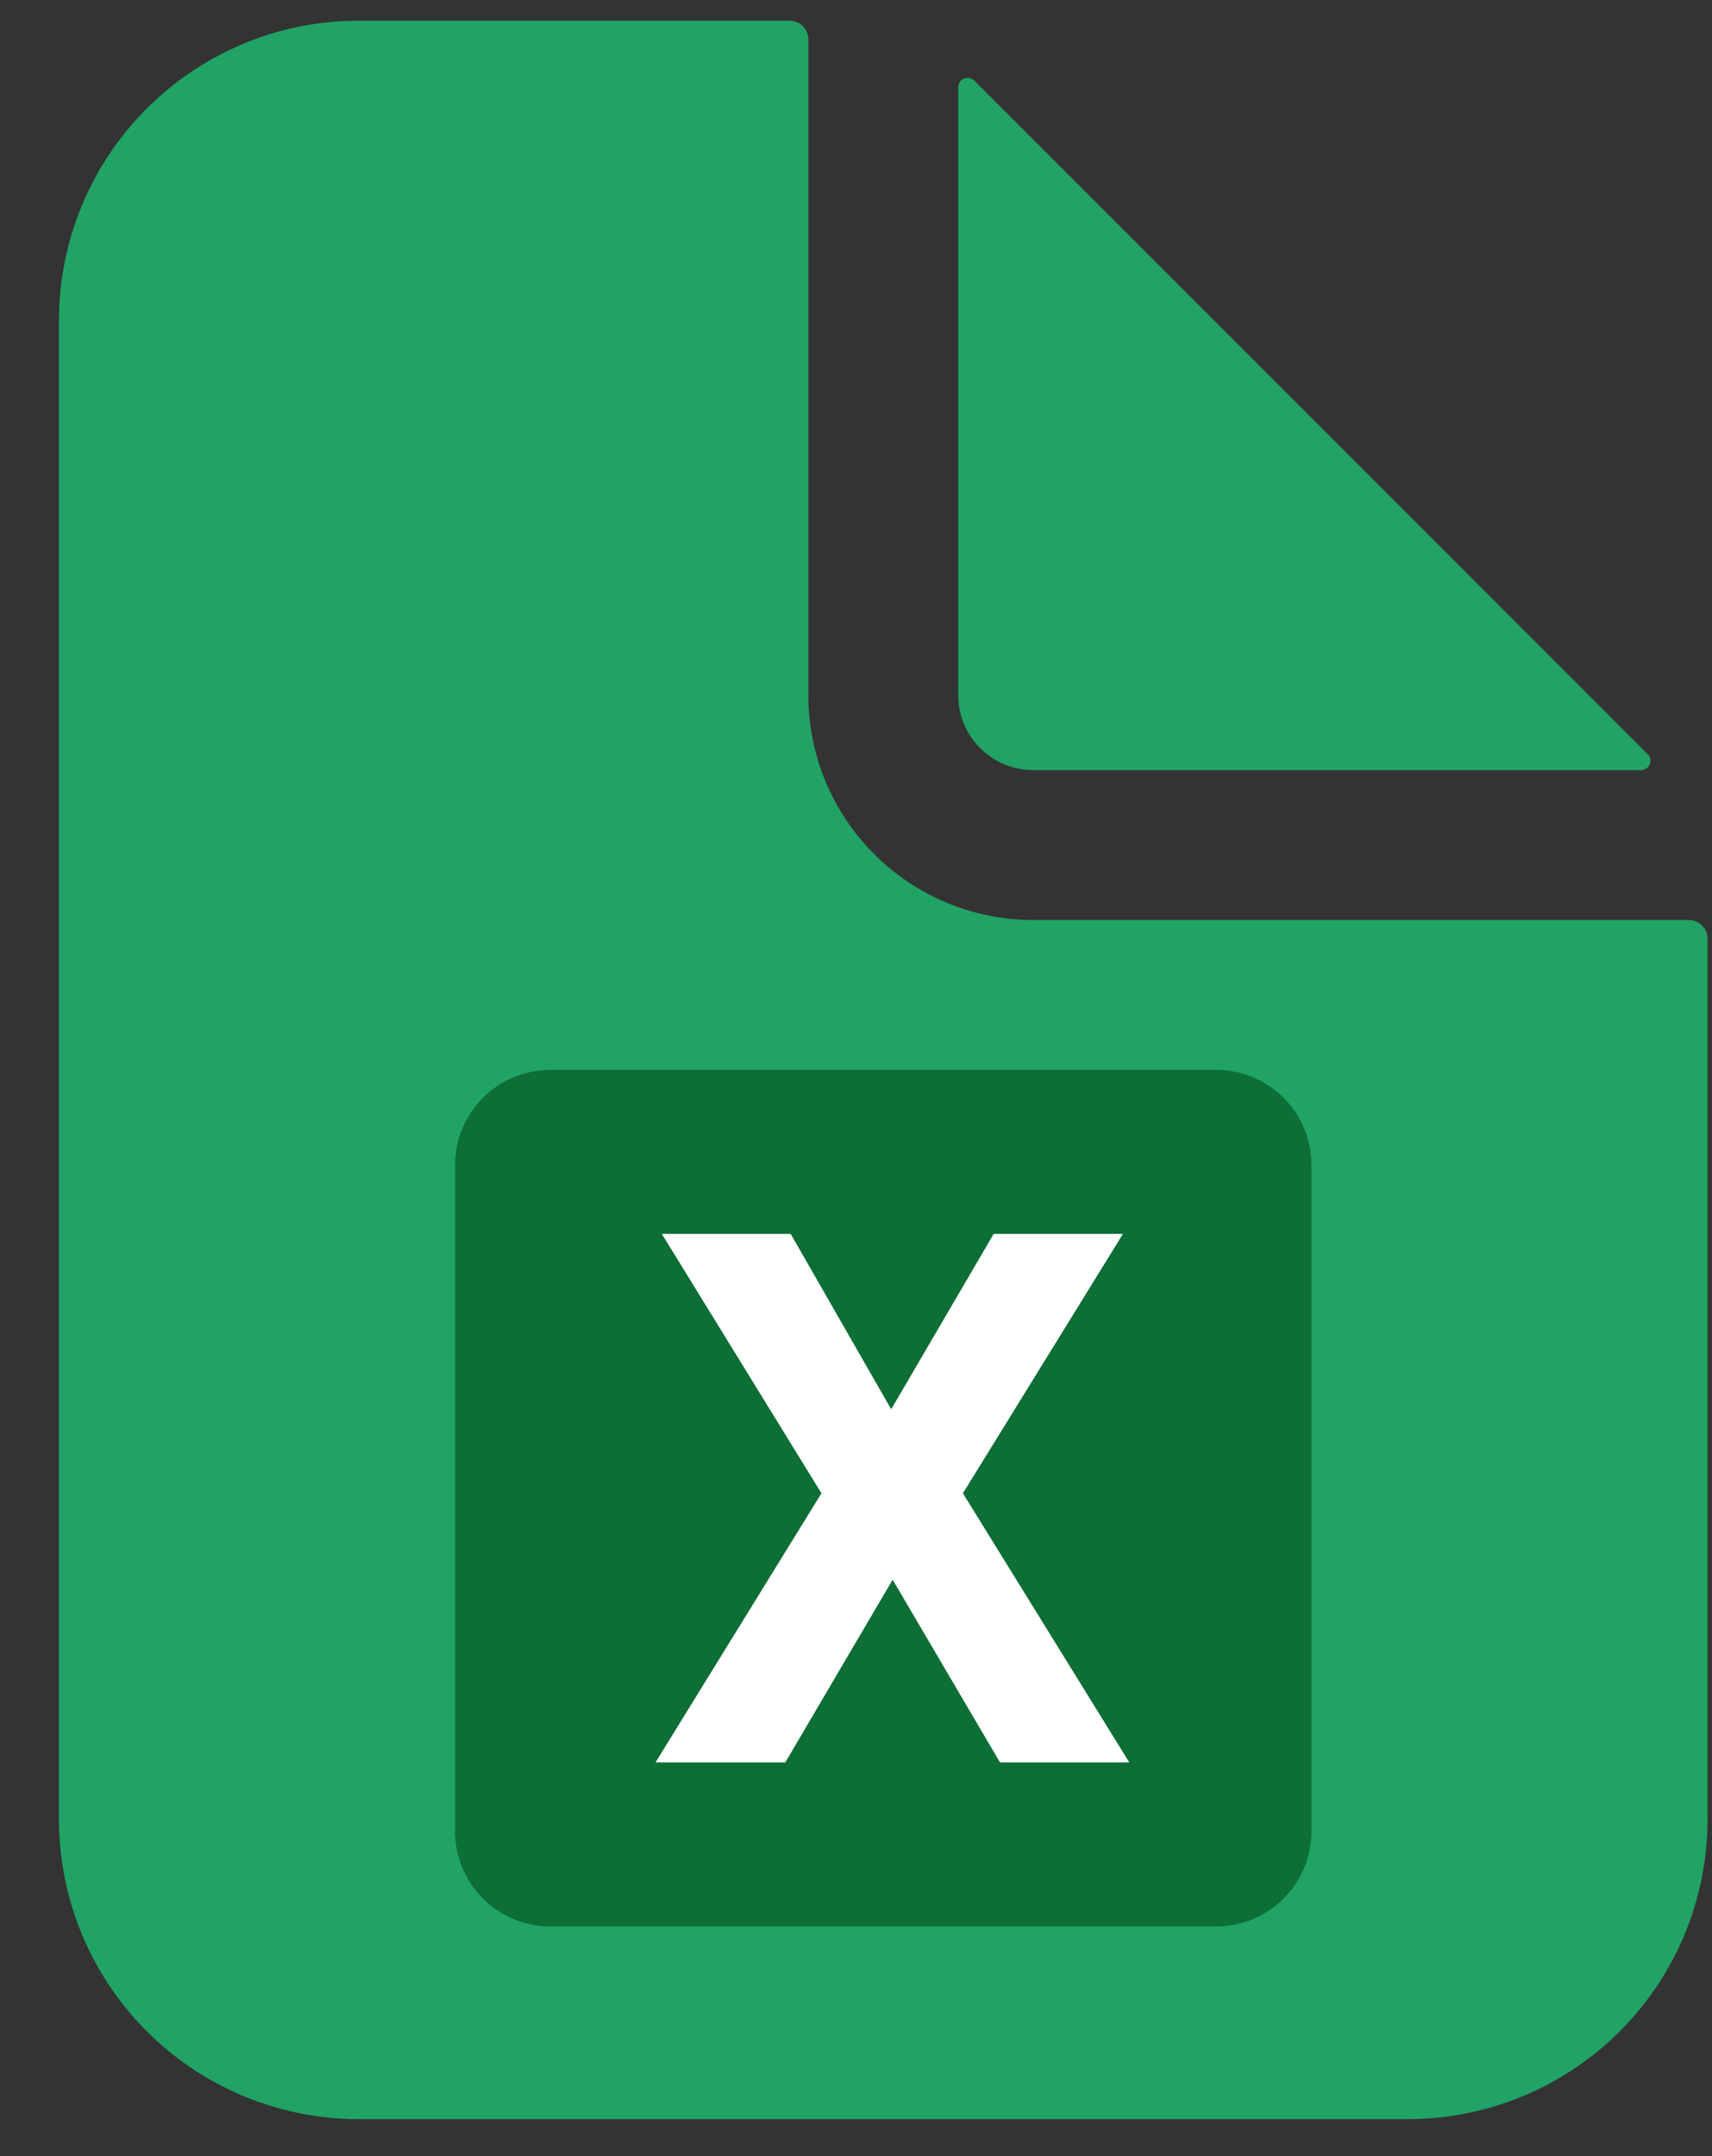 <svg width="27" height="34" viewBox="0 0 27 34" fill="none" xmlns="http://www.w3.org/2000/svg">
<rect x="0" y="0" width="27" height="34" fill="#333333" stroke="none"/>
<path d="M26.635 14.508H16.294C15.354 14.508 14.452 14.134 13.787 13.469C13.122 12.805 12.748 11.903 12.748 10.962V0.622C12.748 0.543 12.717 0.468 12.662 0.413C12.606 0.357 12.531 0.326 12.453 0.326H5.657C4.404 0.326 3.201 0.824 2.315 1.711C1.428 2.597 0.93 3.8 0.93 5.053V28.69C0.93 29.943 1.428 31.146 2.315 32.032C3.201 32.919 4.404 33.417 5.657 33.417H22.203C23.457 33.417 24.659 32.919 25.546 32.032C26.432 31.146 26.93 29.943 26.93 28.69V14.803C26.93 14.725 26.899 14.65 26.844 14.594C26.788 14.539 26.713 14.508 26.635 14.508Z" fill="#21A366"/>
<path d="M7.177 18.372C7.177 17.544 7.849 16.872 8.677 16.872H19.183C20.011 16.872 20.683 17.544 20.683 18.372V28.877C20.683 29.706 20.011 30.378 19.183 30.378H8.677C7.849 30.378 7.177 29.706 7.177 28.877V18.372Z" fill="#0D6E36"/>
<path d="M12.47 19.458L14.055 22.223L15.671 19.458H17.71L15.186 23.548L17.81 27.792H15.771L14.078 24.911L12.385 27.792H10.338L12.955 23.548L10.438 19.458H12.47Z" fill="white"/>
<path d="M25.986 11.893L15.364 1.27C15.343 1.25 15.317 1.236 15.288 1.23C15.26 1.224 15.23 1.227 15.203 1.238C15.176 1.25 15.153 1.268 15.137 1.293C15.121 1.317 15.112 1.345 15.112 1.374V10.963C15.112 11.276 15.236 11.577 15.458 11.798C15.68 12.02 15.98 12.144 16.294 12.144H25.882C25.911 12.144 25.939 12.136 25.964 12.119C25.988 12.103 26.007 12.08 26.018 12.053C26.029 12.026 26.032 11.996 26.026 11.968C26.02 11.939 26.007 11.913 25.986 11.893Z" fill="#21A366"/>
</svg>
